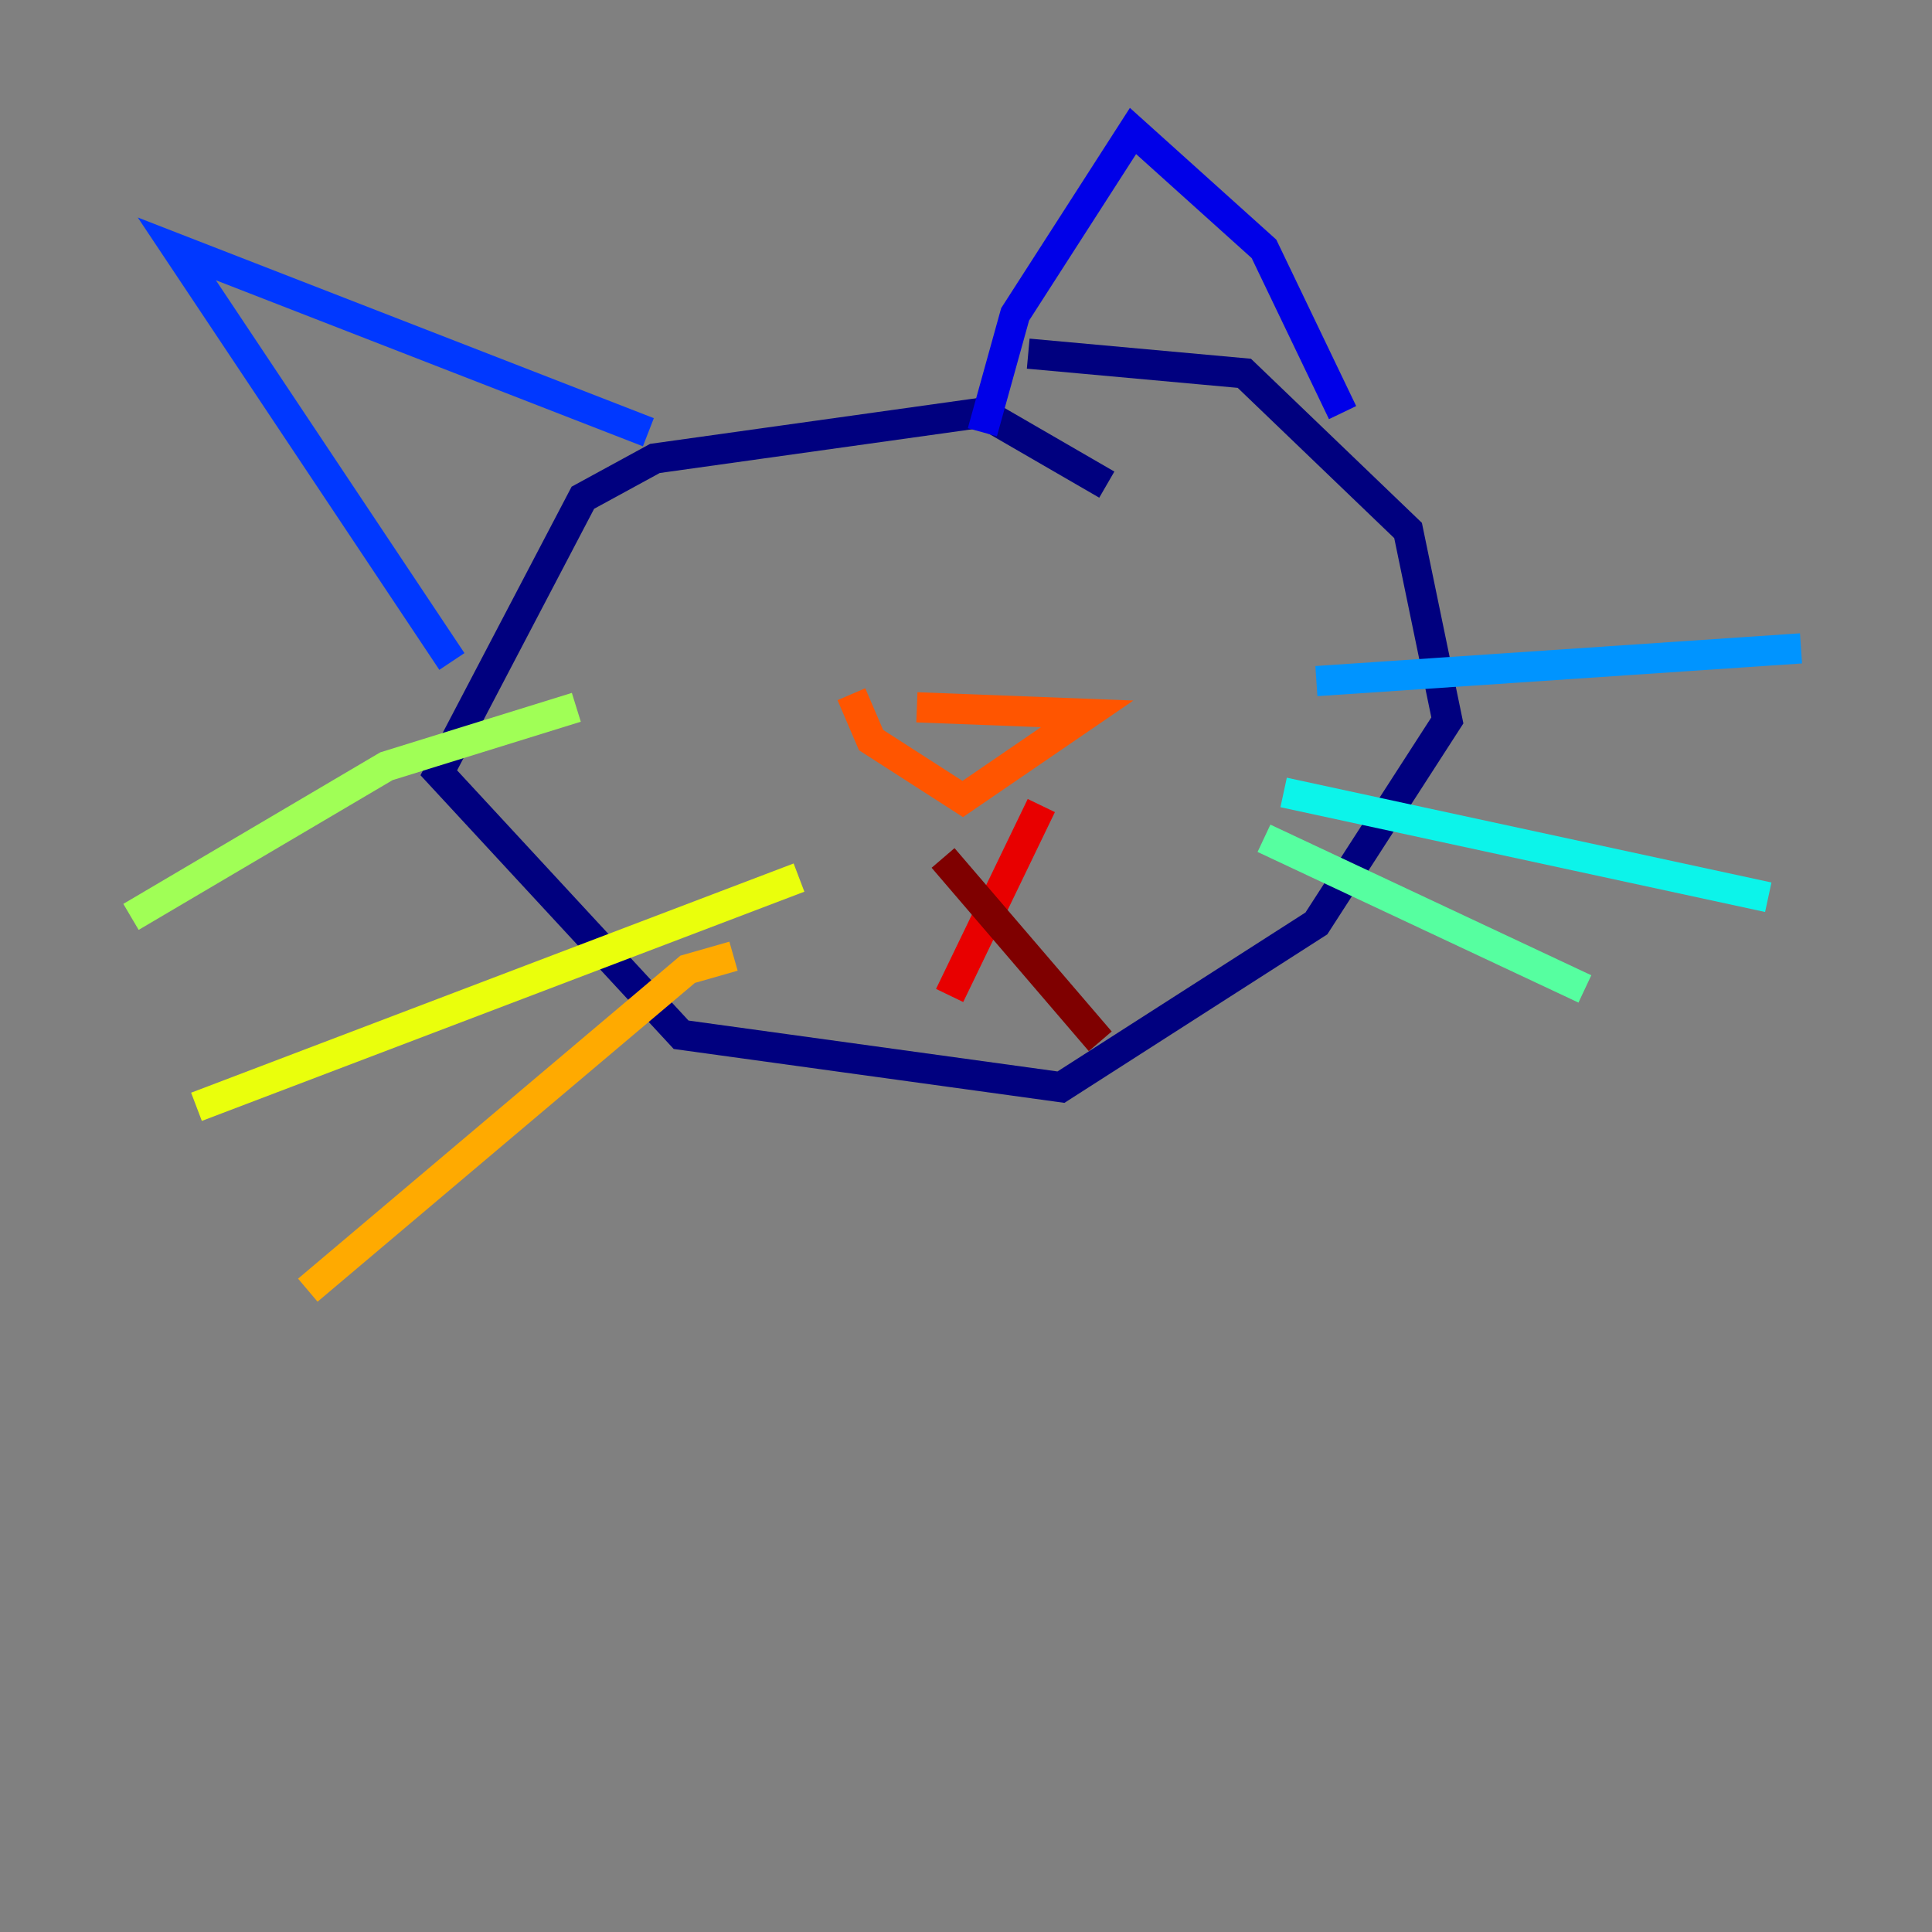 <?xml version="1.0" encoding="utf-8" ?>
<svg baseProfile="tiny" height="128" version="1.2" viewBox="0,0,128,128" width="128" xmlns="http://www.w3.org/2000/svg" xmlns:ev="http://www.w3.org/2001/xml-events" xmlns:xlink="http://www.w3.org/1999/xlink"><rect x="0" y="0" width="128" height="128" fill="#808080" stroke="none"/><defs /><polyline fill="none" points="73.329,32.108 65.085,27.336 43.39,30.373 38.617,32.976 29.071,51.2 45.125,68.556 70.291,72.027 87.214,61.18 95.891,47.729 93.288,35.146 82.441,24.732 68.122,23.43" stroke="#00007f" stroke-width="2" /><polyline fill="none" points="65.085,28.637 67.254,20.827 75.064,8.678 83.742,16.488 88.949,27.336" stroke="#0000e8" stroke-width="2" /><polyline fill="none" points="42.956,28.637 11.715,16.488 29.939,43.824" stroke="#0038ff" stroke-width="2" /><polyline fill="none" points="87.214,45.125 119.322,42.956" stroke="#0094ff" stroke-width="2" /><polyline fill="none" points="85.044,52.502 117.153,59.444" stroke="#0cf4ea" stroke-width="2" /><polyline fill="none" points="83.742,55.539 105.003,65.519" stroke="#56ffa0" stroke-width="2" /><polyline fill="none" points="38.183,46.861 25.6,50.766 8.678,60.746" stroke="#a0ff56" stroke-width="2" /><polyline fill="none" points="52.936,58.142 13.017,73.329" stroke="#eaff0c" stroke-width="2" /><polyline fill="none" points="48.597,63.349 45.559,64.217 20.393,85.478" stroke="#ffaa00" stroke-width="2" /><polyline fill="none" points="60.746,46.861 72.027,47.295 63.783,52.936 57.709,49.031 56.407,45.993" stroke="#ff5500" stroke-width="2" /><polyline fill="none" points="68.99,53.37 62.915,65.953" stroke="#e80000" stroke-width="2" /><polyline fill="none" points="62.481,56.841 72.895,68.99" stroke="#7f0000" stroke-width="2" /></svg>
